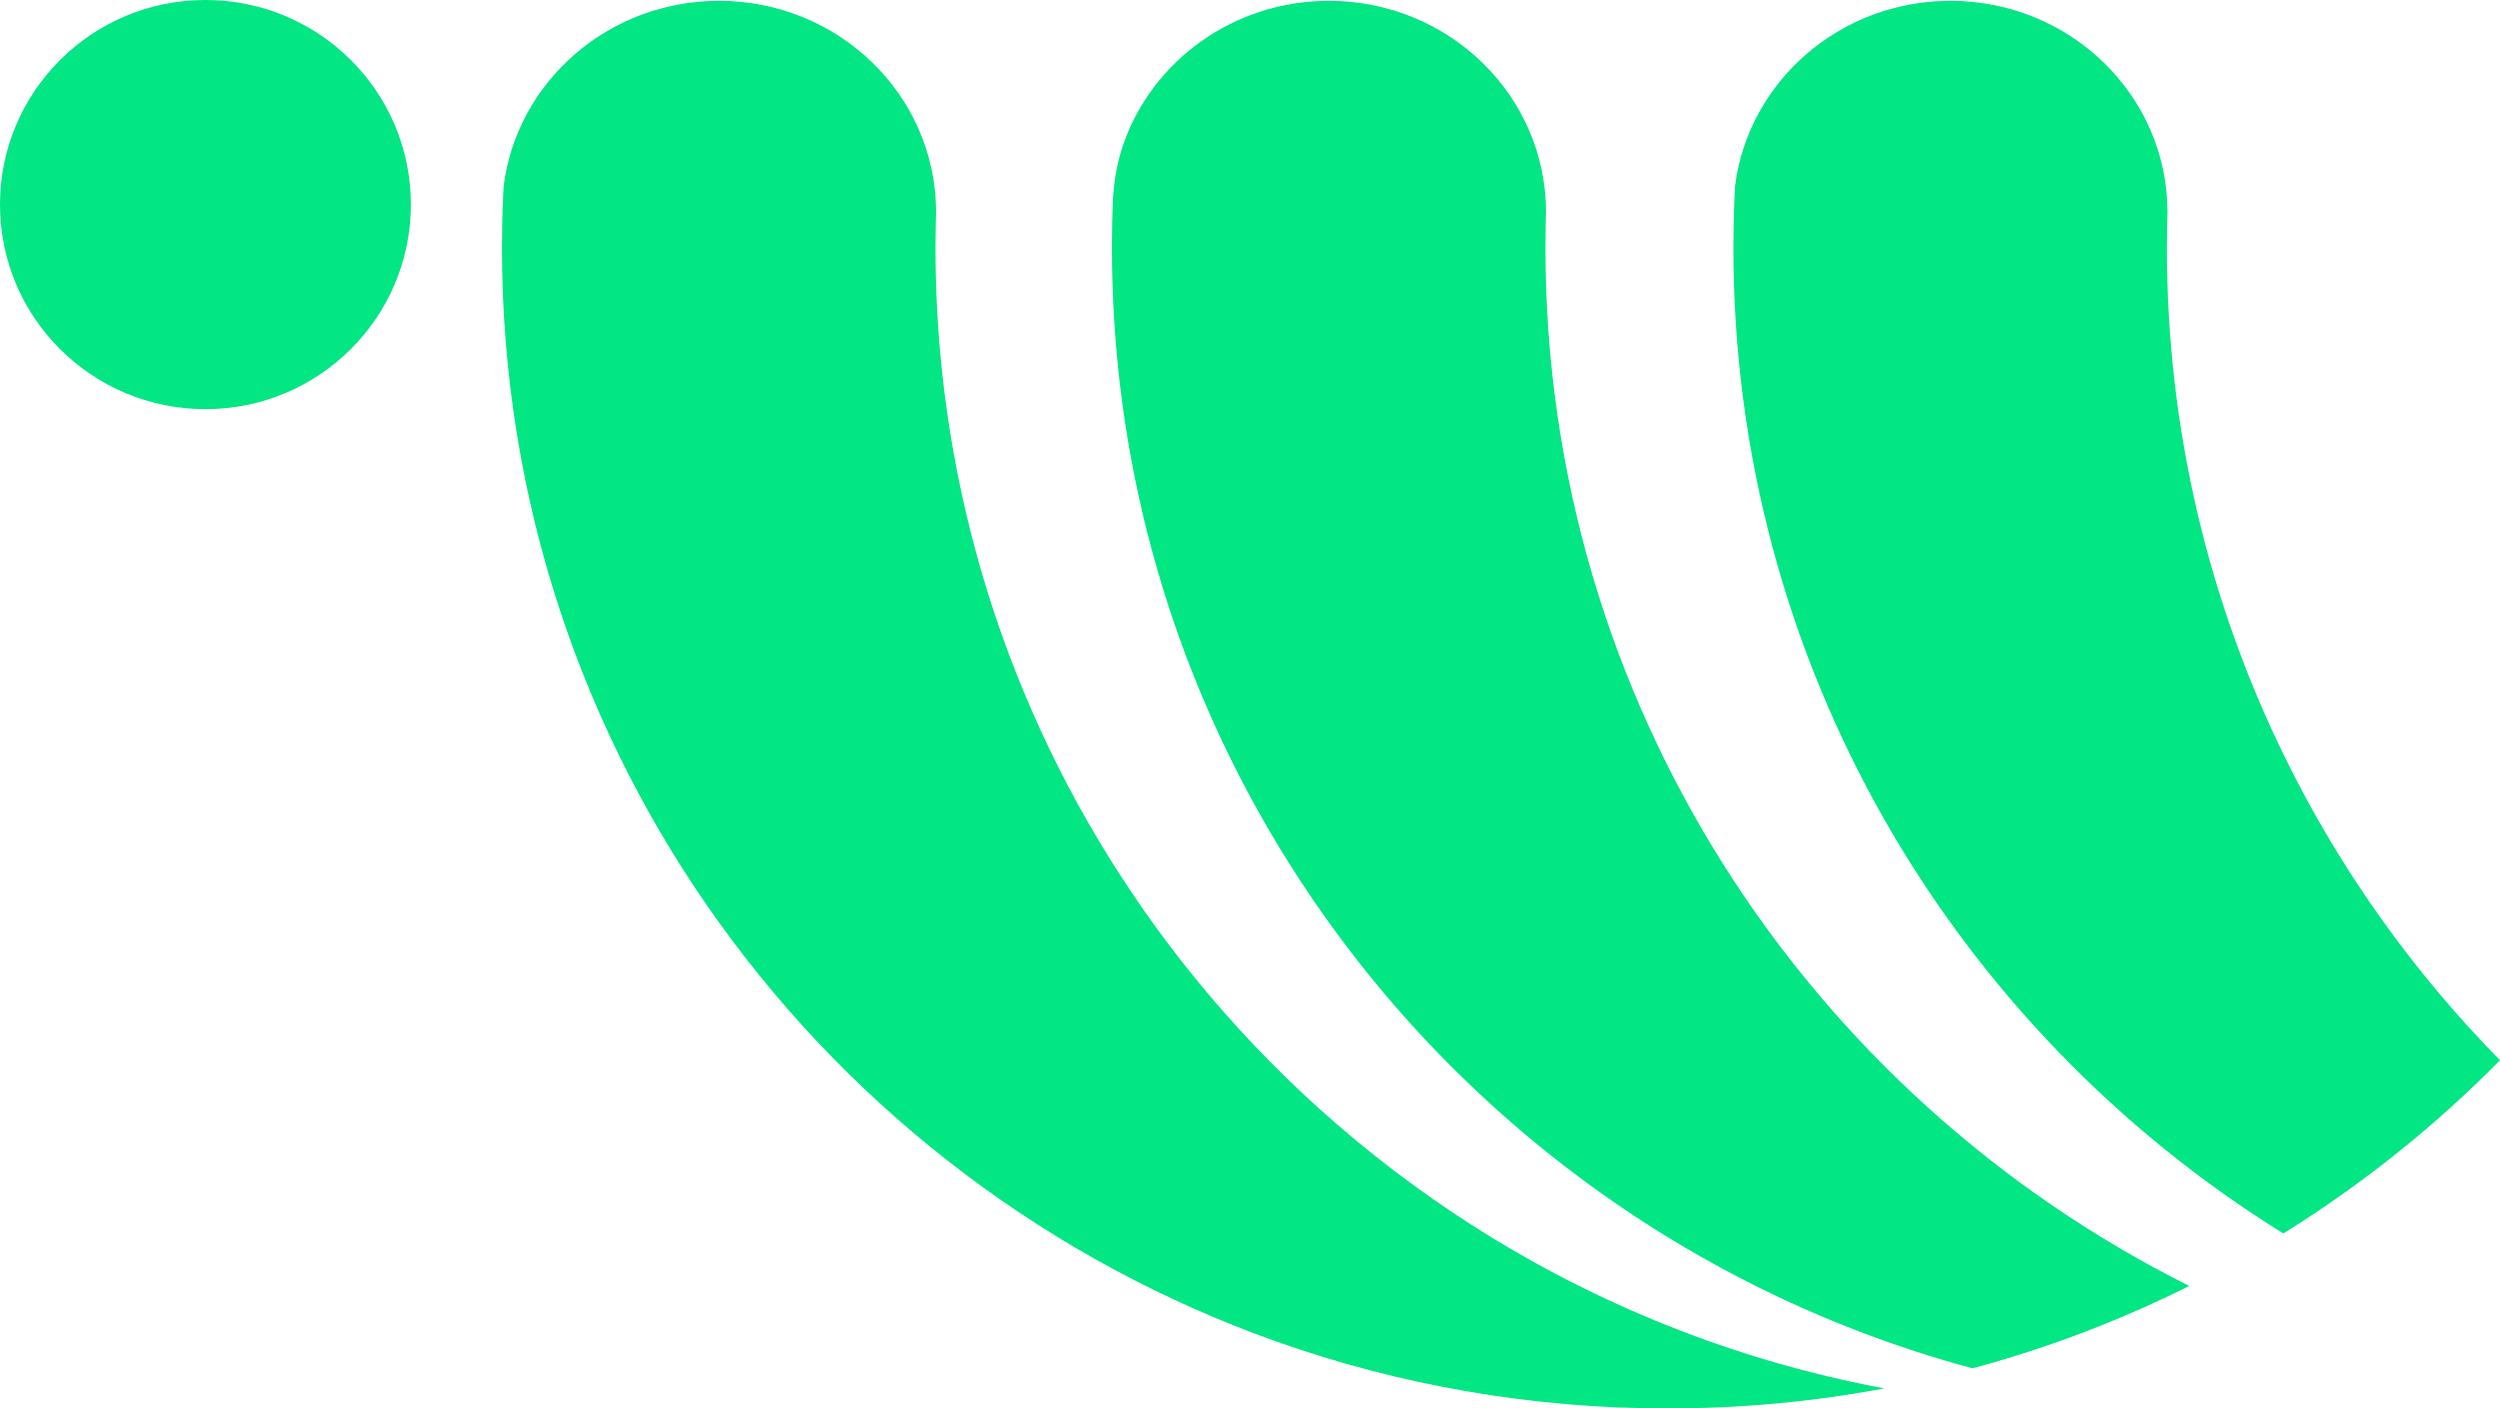 <svg width="71" height="40" viewBox="0 0 71 40" fill="none" xmlns="http://www.w3.org/2000/svg">
<g clip-path="url(#clip0_1_5)">
<path d="M53.513 39.431C51.519 39.805 49.462 40 47.359 40C43.463 40 39.724 39.33 36.251 38.099C23.433 33.553 14.257 21.363 14.257 7.038C14.257 6.804 14.26 6.57 14.265 6.337V6.334C14.272 5.983 14.284 5.633 14.304 5.286C14.678 2.321 17.274 0.024 20.421 0.024C23.813 0.024 26.567 2.695 26.584 5.995V6.025C26.579 6.136 26.576 6.248 26.575 6.361C26.57 6.586 26.567 6.812 26.567 7.038C26.567 8.193 26.628 9.334 26.744 10.459C27.413 16.931 29.964 22.849 33.844 27.66C36.084 30.438 38.767 32.847 41.785 34.782C45.295 37.031 49.261 38.635 53.513 39.431Z" fill="#02E683"/>
<path d="M62.176 36.521C61.319 36.949 60.44 37.341 59.542 37.696C58.397 38.147 57.222 38.537 56.02 38.86H56.019C51.632 37.679 47.606 35.622 44.142 32.889C40.809 30.261 37.999 27.008 35.885 23.307C33.144 18.506 31.58 12.955 31.58 7.038C31.58 6.804 31.583 6.57 31.587 6.337V6.334C31.592 6.155 31.596 5.977 31.602 5.799C31.623 5.22 31.715 4.641 31.905 4.093C32.732 1.727 35.032 0.024 37.743 0.024C41.135 0.024 43.89 2.695 43.906 5.995V6.025C43.902 6.136 43.899 6.248 43.897 6.361C43.893 6.586 43.89 6.812 43.89 7.038C43.89 19.939 51.332 31.108 62.176 36.521Z" fill="#02E683"/>
<path d="M71 30.111C69.155 31.982 67.09 33.636 64.846 35.03C55.468 29.211 49.229 18.85 49.229 7.038C49.229 6.804 49.232 6.57 49.237 6.337V6.334C49.245 5.983 49.257 5.633 49.276 5.286C49.65 2.321 52.246 0.024 55.393 0.024C58.785 0.024 61.539 2.695 61.556 5.995V6.025C61.551 6.136 61.548 6.248 61.547 6.361C61.542 6.586 61.539 6.812 61.539 7.038C61.539 12.223 62.742 17.129 64.885 21.494C66.452 24.69 68.525 27.596 71 30.111Z" fill="#02E683"/>
<path d="M5.834 11.62C9.057 11.62 11.669 9.018 11.669 5.81C11.669 2.601 9.057 0 5.834 0C2.612 0 0 2.601 0 5.81C0 9.018 2.612 11.62 5.834 11.62Z" fill="#02E683"/>
</g>
<defs>
<clipPath id="clip0_1_5">
<rect width="71" height="40" fill="white"/>
</clipPath>
</defs>
</svg>
